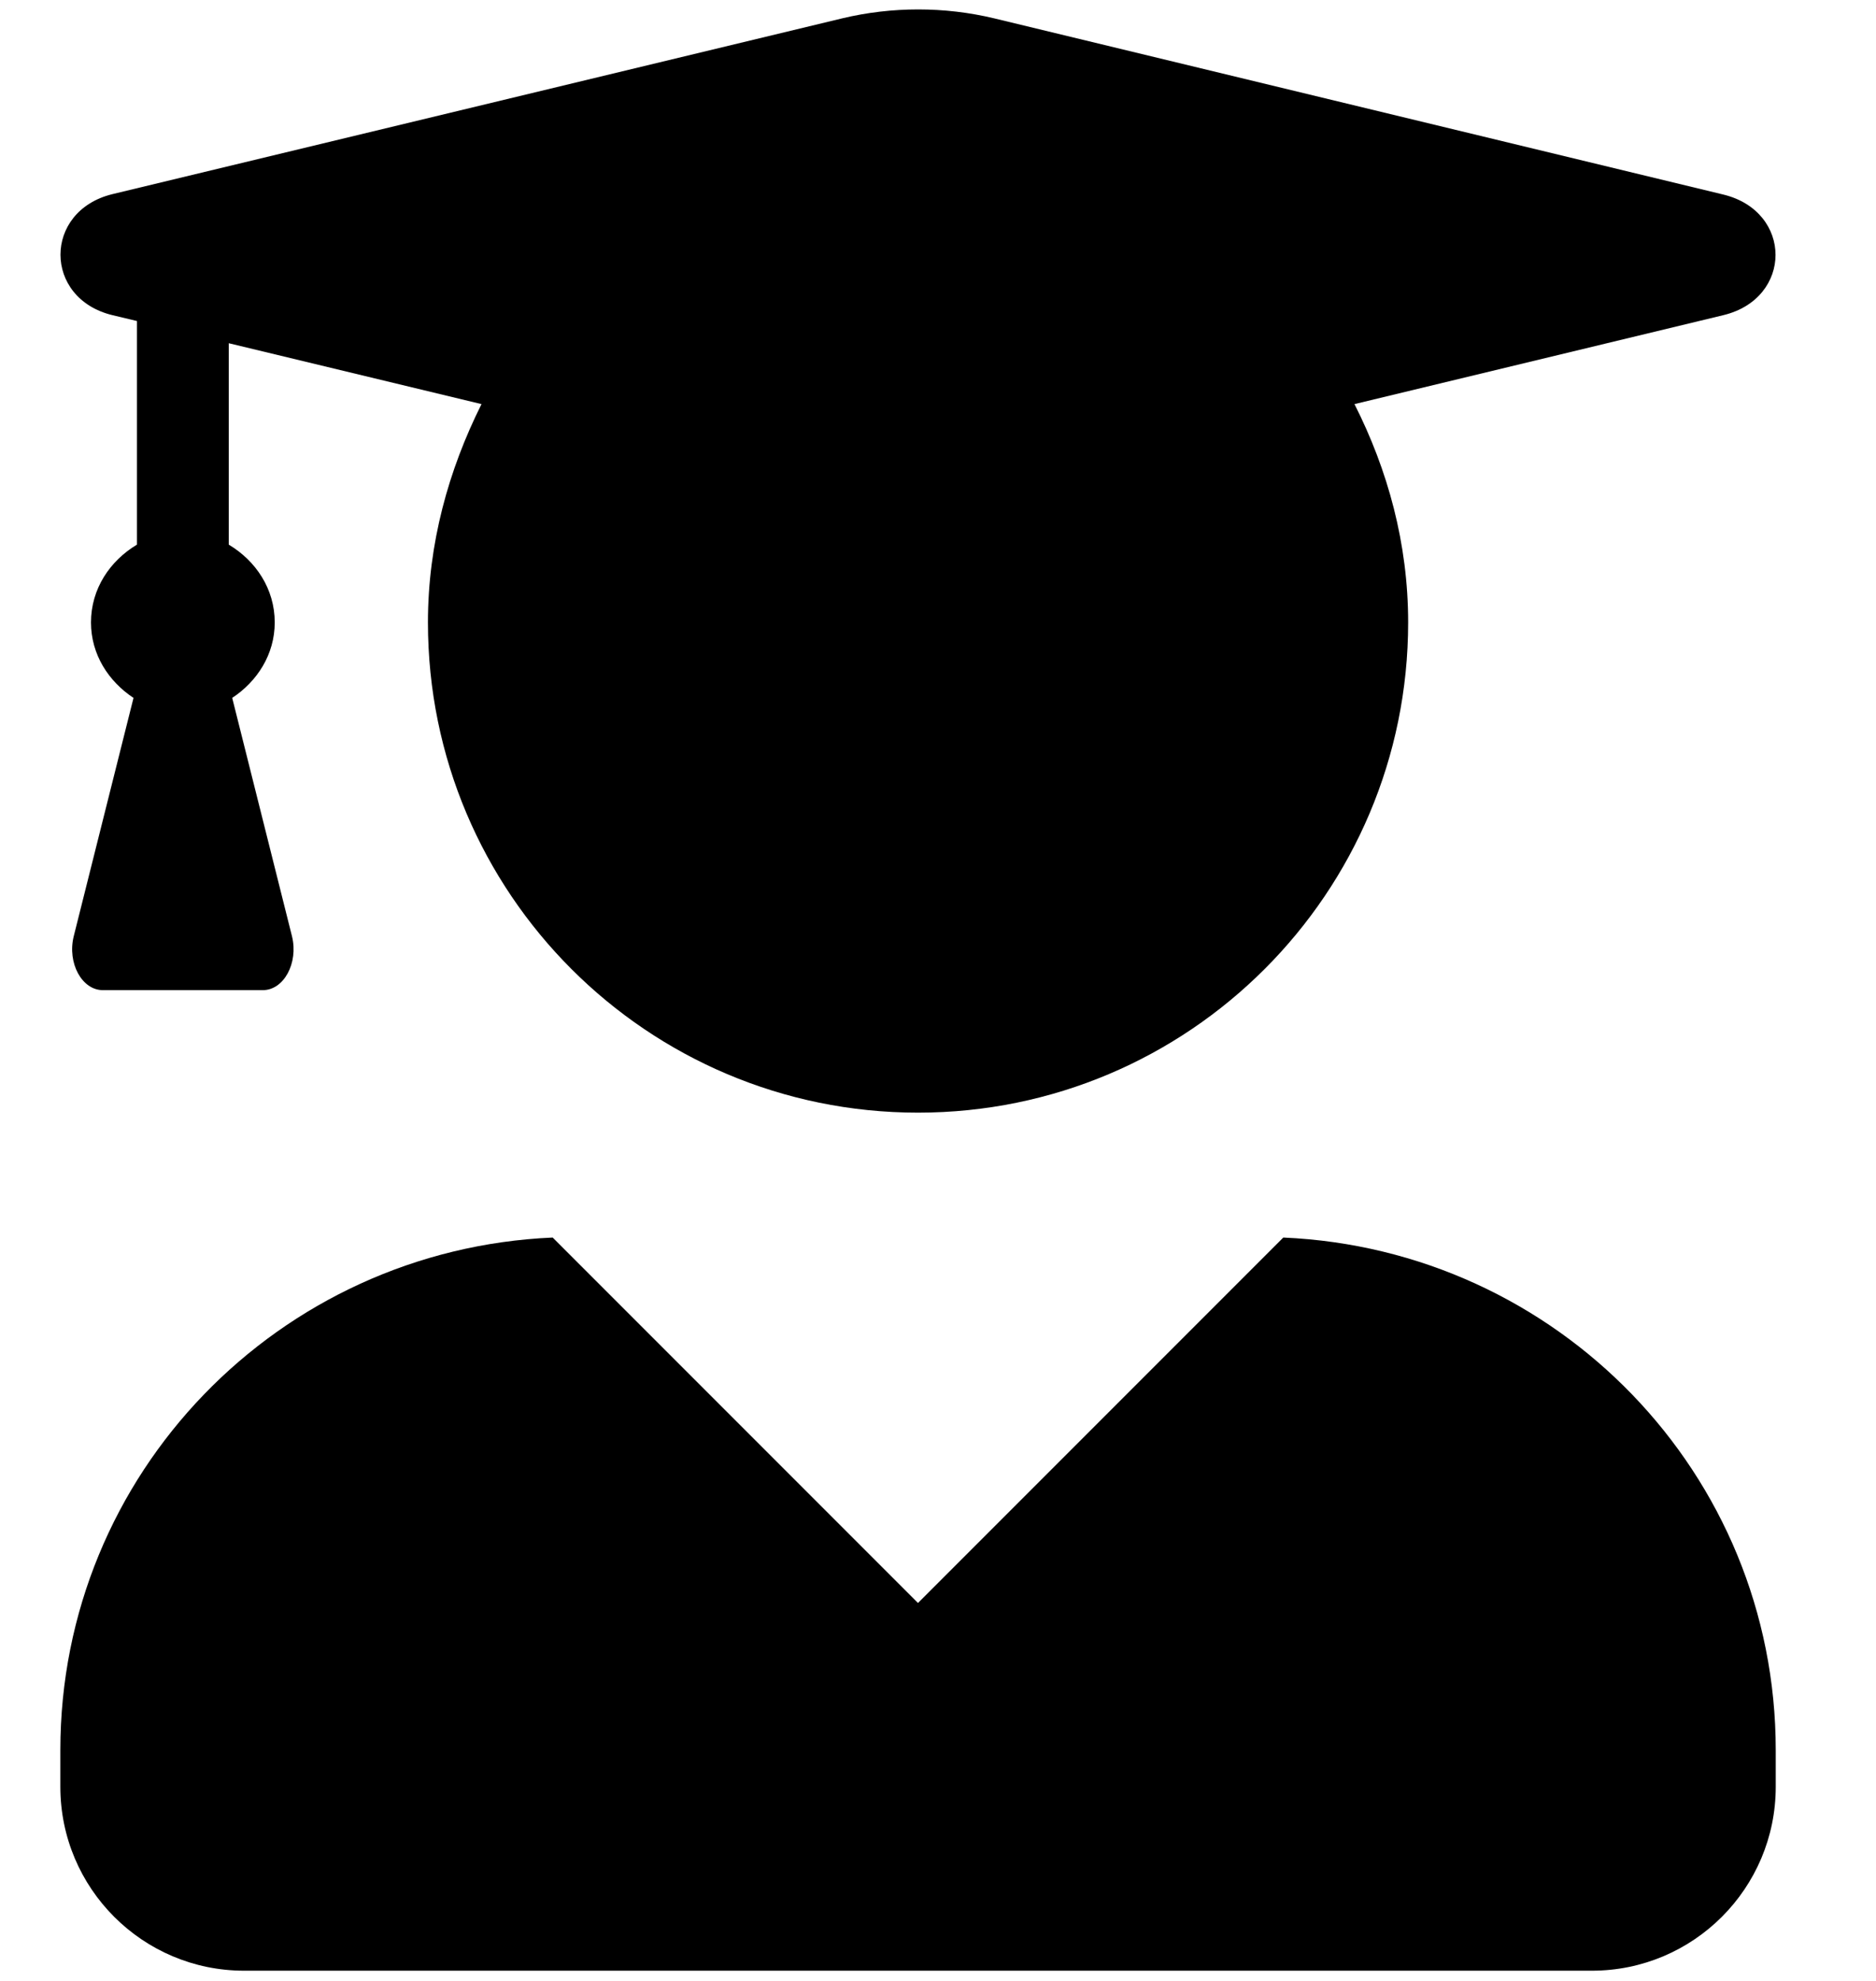 <svg width="18" height="19" viewBox="0 0 18 19" fill="none" xmlns="http://www.w3.org/2000/svg">
<path d="M12.313 11.87L8.808 15.375L5.303 11.87C2.677 11.984 0.579 14.133 0.579 16.786V17.138C0.579 18.112 1.369 18.902 2.342 18.902H15.274C16.248 18.902 17.038 18.112 17.038 17.138V16.786C17.038 14.133 14.94 11.984 12.313 11.87ZM1.079 3.023L1.314 3.079V5.224C1.056 5.378 0.873 5.647 0.873 5.97C0.873 6.278 1.042 6.536 1.281 6.694L0.707 8.982C0.645 9.236 0.785 9.497 0.987 9.497H2.522C2.724 9.497 2.864 9.236 2.802 8.982L2.228 6.694C2.467 6.536 2.636 6.278 2.636 5.97C2.636 5.647 2.453 5.378 2.195 5.224V3.292L4.62 3.876C4.304 4.508 4.106 5.213 4.106 5.97C4.106 8.567 6.211 10.672 8.808 10.672C11.406 10.672 13.511 8.567 13.511 5.97C13.511 5.213 13.316 4.508 12.996 3.876L16.535 3.023C17.203 2.862 17.203 2.028 16.535 1.866L9.539 0.176C9.062 0.062 8.558 0.062 8.081 0.176L1.079 1.862C0.414 2.024 0.414 2.862 1.079 3.023Z" fill="black"/>
</svg>
